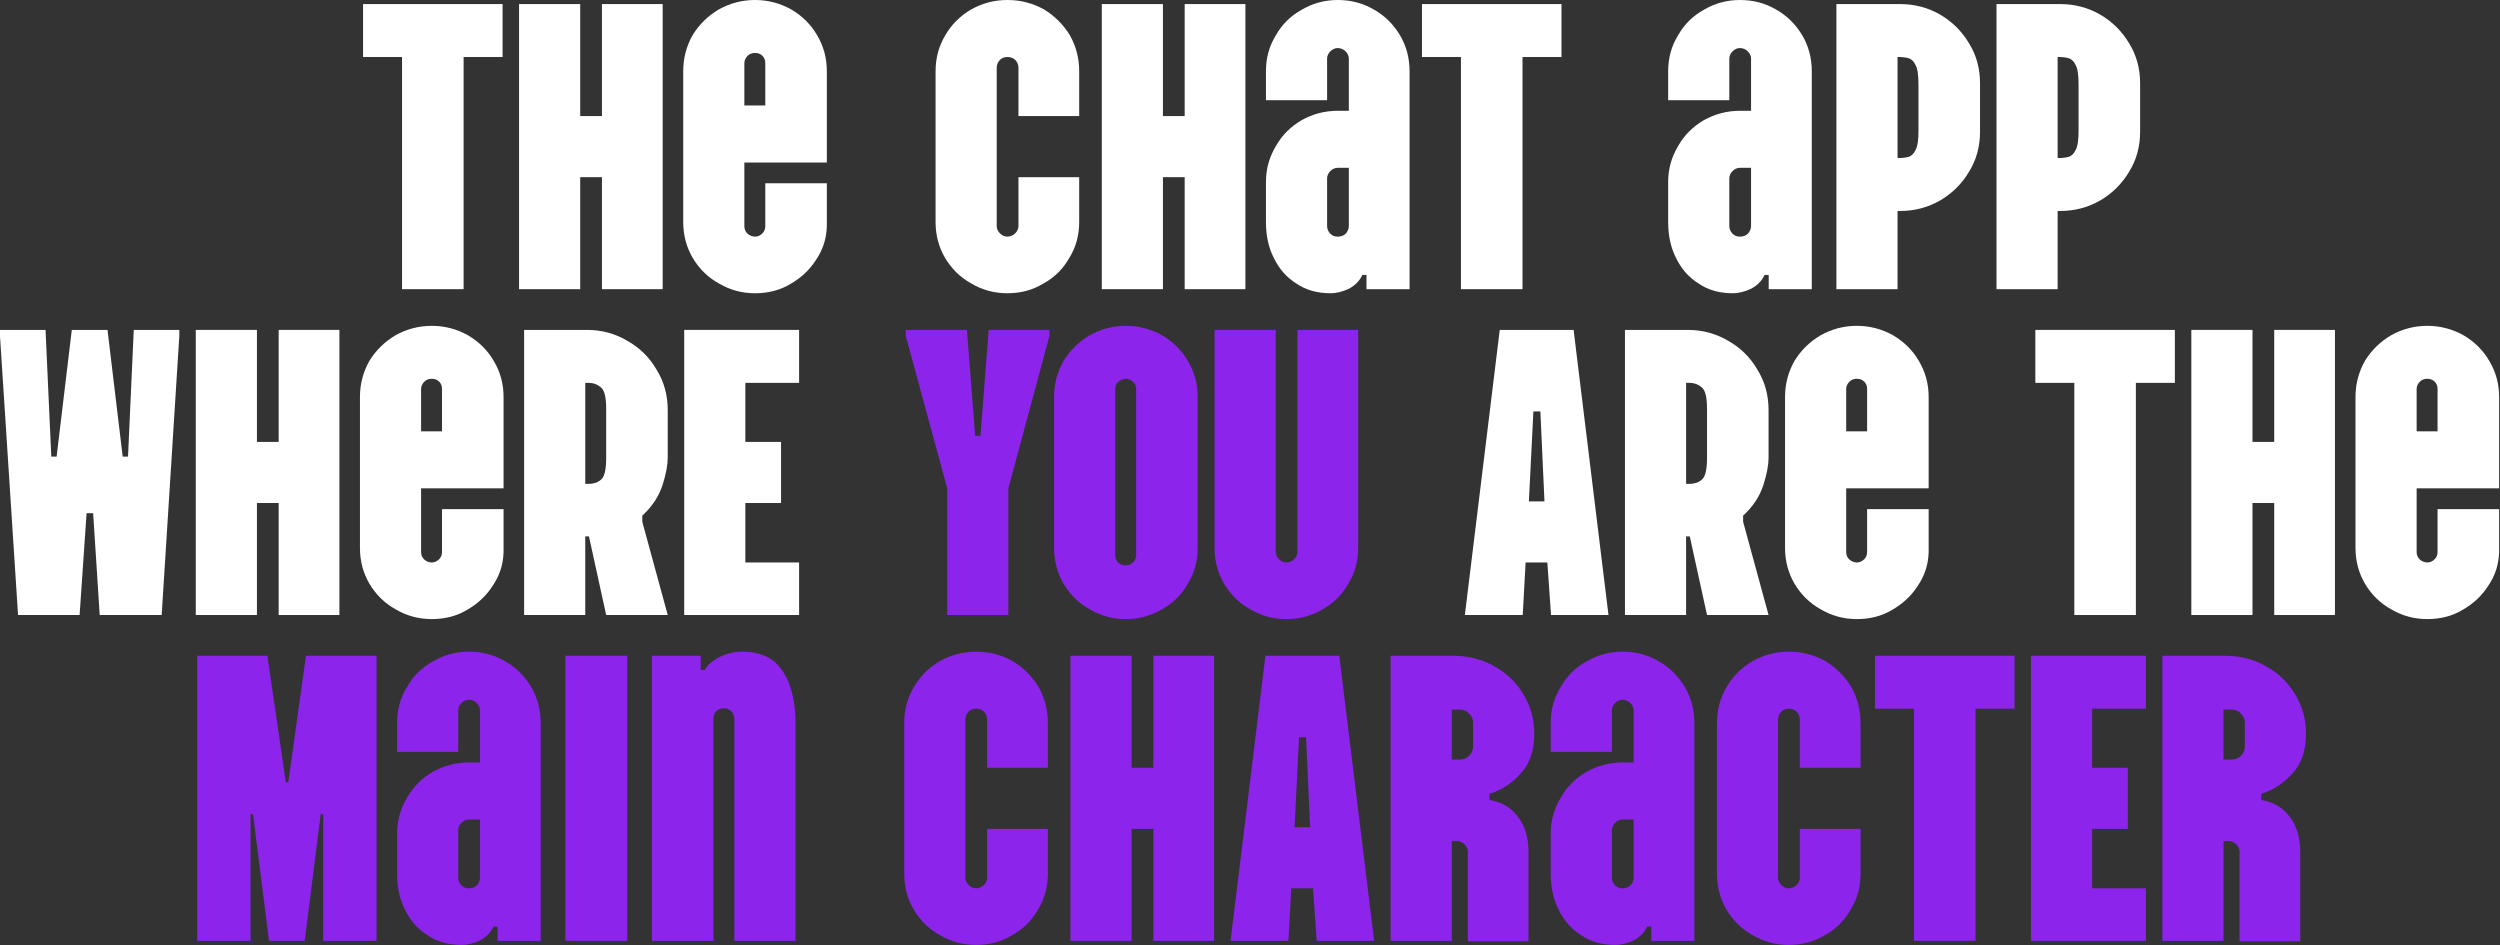 <?xml version="1.0" encoding="UTF-8" standalone="no"?>
<!DOCTYPE svg PUBLIC "-//W3C//DTD SVG 1.1//EN" "http://www.w3.org/Graphics/SVG/1.1/DTD/svg11.dtd">
<svg width="1883px" height="712px" version="1.1" xmlns="http://www.w3.org/2000/svg" xmlns:xlink="http://www.w3.org/1999/xlink" xml:space="preserve" xmlns:serif="http://www.serif.com/" style="fill-rule:evenodd;clip-rule:evenodd;stroke-linejoin:round;stroke-miterlimit:2;">
    <rect width="100%" height="100%" fill="#333333" stroke="none"/>
    <style>
        .x { fill: white; }
    </style>        
    <g transform="matrix(1,0,0,1,1657.05,-2910.58)" class="x">
        <g transform="matrix(1,0,0,1,-70.337,2682.89)">
            <g transform="matrix(309.062,0,0,306.776,-1322.52,445.5)">
                <path d="M0.125,-0l0,-0.57l-0.095,0l0,-0.13l0.34,0l0,0.13l-0.095,0l0,0.57l-0.15,-0Z" style="fill-rule:nonzero;"/>
            </g>
            <g transform="matrix(309.062,0,0,306.776,-1205.03,445.5)">
                <path d="M0.03,-0l0,-0.7l0.149,0l0,0.275l0.053,0l0,-0.275l0.148,0l0,0.7l-0.148,-0l0,-0.275l-0.053,0l-0,0.275l-0.149,-0Z" style="fill-rule:nonzero;"/>
            </g>
            <g transform="matrix(309.062,0,0,306.776,-1081.38,445.5)">
                <path d="M0.205,0.01c-0.032,0 -0.061,-0.008 -0.088,-0.024c-0.027,-0.015 -0.048,-0.036 -0.064,-0.063c-0.015,-0.026 -0.023,-0.055 -0.023,-0.088l-0,-0.37c-0,-0.033 0.008,-0.062 0.023,-0.089c0.016,-0.026 0.037,-0.047 0.064,-0.063c0.027,-0.015 0.056,-0.023 0.088,-0.023c0.032,-0 0.061,0.008 0.088,0.023c0.027,0.016 0.048,0.037 0.063,0.063c0.016,0.027 0.024,0.056 0.024,0.089l-0,0.224l-0.201,-0l-0,0.156c-0,0.007 0.002,0.013 0.007,0.018c0.005,0.005 0.012,0.008 0.019,0.008c0.007,-0 0.013,-0.003 0.018,-0.008c0.005,-0.005 0.007,-0.011 0.007,-0.018l-0,-0.105l0.15,-0l0,0.106c-0.001,0.031 -0.01,0.058 -0.027,0.083c-0.016,0.025 -0.037,0.044 -0.063,0.059c-0.025,0.015 -0.054,0.022 -0.085,0.022Zm-0.026,-0.461l0.051,-0l0,-0.104c0,-0.007 -0.002,-0.013 -0.007,-0.018c-0.005,-0.005 -0.011,-0.007 -0.018,-0.007c-0.007,0 -0.013,0.002 -0.018,0.007c-0.005,0.005 -0.008,0.011 -0.008,0.018l0,0.104Z" style="fill-rule:nonzero;"/>
            </g>
            <g transform="matrix(309.062,0,0,306.776,-892.854,445.5)">
                <path d="M0.21,0.01c-0.032,0 -0.061,-0.008 -0.088,-0.024c-0.027,-0.015 -0.048,-0.036 -0.064,-0.063c-0.015,-0.026 -0.023,-0.055 -0.023,-0.088l0,-0.37c0,-0.033 0.008,-0.062 0.024,-0.089c0.015,-0.026 0.036,-0.047 0.063,-0.063c0.027,-0.015 0.056,-0.023 0.088,-0.023c0.033,-0 0.062,0.008 0.089,0.023c0.026,0.016 0.047,0.037 0.063,0.063c0.015,0.027 0.023,0.056 0.023,0.089l0,0.11l-0.148,-0l0,-0.119c0,-0.007 -0.003,-0.014 -0.008,-0.019c-0.005,-0.005 -0.012,-0.007 -0.019,-0.007c-0.007,-0 -0.013,0.002 -0.018,0.007c-0.005,0.005 -0.008,0.012 -0.008,0.019l0,0.389c0,0.007 0.003,0.013 0.008,0.018c0.005,0.005 0.011,0.008 0.018,0.008c0.007,-0 0.014,-0.003 0.019,-0.008c0.005,-0.005 0.008,-0.011 0.008,-0.018l0,-0.12l0.148,-0l0,0.11c0,0.033 -0.008,0.062 -0.024,0.088c-0.015,0.027 -0.036,0.048 -0.063,0.063c-0.026,0.016 -0.055,0.024 -0.088,0.024Z" style="fill-rule:nonzero;"/>
            </g>
            <g transform="matrix(309.062,0,0,306.776,-766.116,445.5)">
                <path d="M0.03,-0l0,-0.7l0.149,0l0,0.275l0.053,0l0,-0.275l0.148,0l0,0.7l-0.148,-0l0,-0.275l-0.053,0l-0,0.275l-0.149,-0Z" style="fill-rule:nonzero;"/>
            </g>
            <g transform="matrix(309.062,0,0,306.776,-642.469,445.5)">
                <path d="M0.187,0.01c-0.032,0 -0.06,-0.008 -0.083,-0.024c-0.024,-0.015 -0.042,-0.036 -0.055,-0.063c-0.013,-0.026 -0.019,-0.055 -0.019,-0.088l0,-0.098c0,-0.032 0.008,-0.061 0.024,-0.088c0.015,-0.027 0.036,-0.048 0.063,-0.064c0.027,-0.015 0.056,-0.023 0.088,-0.023l0.027,0l0,-0.128c0,-0.007 -0.003,-0.013 -0.008,-0.018c-0.005,-0.005 -0.012,-0.008 -0.019,-0.008c-0.007,0 -0.013,0.003 -0.018,0.008c-0.005,0.005 -0.008,0.011 -0.008,0.018l0,0.102l-0.149,0l0,-0.071c0,-0.033 0.008,-0.062 0.024,-0.088c0.015,-0.027 0.036,-0.048 0.063,-0.063c0.027,-0.016 0.056,-0.024 0.088,-0.024c0.033,0 0.062,0.008 0.089,0.024c0.026,0.015 0.047,0.036 0.063,0.063c0.015,0.026 0.023,0.055 0.023,0.088l0,0.535l-0.105,0l0,-0.035l-0.01,0c-0.007,0.015 -0.018,0.026 -0.033,0.034c-0.015,0.007 -0.03,0.011 -0.045,0.011Zm0.018,-0.139c0.007,0 0.014,-0.002 0.019,-0.007c0.005,-0.005 0.008,-0.012 0.008,-0.019l0,-0.143l-0.027,0c-0.007,0 -0.013,0.003 -0.018,0.008c-0.005,0.005 -0.008,0.011 -0.008,0.018l0,0.117c-0,0.007 0.003,0.014 0.008,0.019c0.005,0.005 0.011,0.007 0.018,0.007Z" style="fill-rule:nonzero;"/>
            </g>
            <g transform="matrix(309.062,0,0,306.776,-524.957,445.5)">
                <path d="M0.125,-0l0,-0.57l-0.095,0l0,-0.13l0.34,0l0,0.13l-0.095,0l0,0.57l-0.15,-0Z" style="fill-rule:nonzero;"/>
            </g>
            <g transform="matrix(309.062,0,0,306.776,-339.52,445.5)">
                <path d="M0.187,0.01c-0.032,0 -0.06,-0.008 -0.083,-0.024c-0.024,-0.015 -0.042,-0.036 -0.055,-0.063c-0.013,-0.026 -0.019,-0.055 -0.019,-0.088l0,-0.098c0,-0.032 0.008,-0.061 0.024,-0.088c0.015,-0.027 0.036,-0.048 0.063,-0.064c0.027,-0.015 0.056,-0.023 0.088,-0.023l0.027,0l0,-0.128c0,-0.007 -0.003,-0.013 -0.008,-0.018c-0.005,-0.005 -0.012,-0.008 -0.019,-0.008c-0.007,0 -0.013,0.003 -0.018,0.008c-0.005,0.005 -0.008,0.011 -0.008,0.018l0,0.102l-0.149,0l0,-0.071c0,-0.033 0.008,-0.062 0.024,-0.088c0.015,-0.027 0.036,-0.048 0.063,-0.063c0.027,-0.016 0.056,-0.024 0.088,-0.024c0.033,0 0.062,0.008 0.089,0.024c0.026,0.015 0.047,0.036 0.063,0.063c0.015,0.026 0.023,0.055 0.023,0.088l0,0.535l-0.105,0l0,-0.035l-0.01,0c-0.007,0.015 -0.018,0.026 -0.033,0.034c-0.015,0.007 -0.03,0.011 -0.045,0.011Zm0.018,-0.139c0.007,0 0.014,-0.002 0.019,-0.007c0.005,-0.005 0.008,-0.012 0.008,-0.019l0,-0.143l-0.027,0c-0.007,0 -0.013,0.003 -0.018,0.008c-0.005,0.005 -0.008,0.011 -0.008,0.018l0,0.117c-0,0.007 0.003,0.014 0.008,0.019c0.005,0.005 0.011,0.007 0.018,0.007Z" style="fill-rule:nonzero;"/>
            </g>
            <g transform="matrix(309.062,0,0,306.776,-212.805,445.5)">
                <path d="M0.03,-0l0,-0.7l0.155,0c0.036,0 0.069,0.009 0.098,0.026c0.029,0.017 0.053,0.041 0.07,0.07c0.018,0.029 0.027,0.062 0.027,0.098l-0,0.12c0,0.036 -0.009,0.069 -0.027,0.098c-0.017,0.029 -0.041,0.053 -0.07,0.07c-0.029,0.017 -0.062,0.026 -0.098,0.026l-0.006,0l-0,0.192l-0.149,0Zm0.149,-0.322l0.003,0c0.009,0 0.017,-0.001 0.024,-0.003c0.007,-0.002 0.013,-0.008 0.017,-0.017c0.005,-0.009 0.007,-0.025 0.007,-0.047l-0,-0.113c-0,-0.023 -0.002,-0.039 -0.007,-0.048c-0.004,-0.009 -0.01,-0.015 -0.017,-0.017c-0.007,-0.002 -0.015,-0.003 -0.024,-0.003l-0.003,0l-0,0.248Z" style="fill-rule:nonzero;"/>
            </g>
            <g transform="matrix(309.062,0,0,306.776,-92.225,445.5)">
                <path d="M0.03,-0l0,-0.7l0.155,0c0.036,0 0.069,0.009 0.098,0.026c0.029,0.017 0.053,0.041 0.07,0.07c0.018,0.029 0.027,0.062 0.027,0.098l-0,0.12c0,0.036 -0.009,0.069 -0.027,0.098c-0.017,0.029 -0.041,0.053 -0.07,0.07c-0.029,0.017 -0.062,0.026 -0.098,0.026l-0.006,0l-0,0.192l-0.149,0Zm0.149,-0.322l0.003,0c0.009,0 0.017,-0.001 0.024,-0.003c0.007,-0.002 0.013,-0.008 0.017,-0.017c0.005,-0.009 0.007,-0.025 0.007,-0.047l-0,-0.113c-0,-0.023 -0.002,-0.039 -0.007,-0.048c-0.004,-0.009 -0.01,-0.015 -0.017,-0.017c-0.007,-0.002 -0.015,-0.003 -0.024,-0.003l-0.003,0l-0,0.248Z" style="fill-rule:nonzero;"/>
            </g>
            <g transform="matrix(309.062,0,0,306.776,-1595.99,690.921)">
                <path d="M0.074,-0l-0.044,-0.685l0,-0.015l0.111,0l0.014,0.311l0.013,0l0.037,-0.311l0.087,0l0.037,0.311l0.013,0l0.014,-0.311l0.111,0l0,0.015l-0.043,0.685l-0.151,-0l-0.016,-0.25l-0.016,0l-0.017,0.25l-0.15,-0Z" style="fill-rule:nonzero;"/>
            </g>
            <g transform="matrix(309.062,0,0,306.776,-1448.52,690.921)">
                <path d="M0.03,-0l0,-0.7l0.149,0l0,0.275l0.053,0l0,-0.275l0.148,0l0,0.7l-0.148,-0l0,-0.275l-0.053,0l-0,0.275l-0.149,-0Z" style="fill-rule:nonzero;"/>
            </g>
            <g transform="matrix(309.062,0,0,306.776,-1324.87,690.921)">
                <path d="M0.205,0.01c-0.032,0 -0.061,-0.008 -0.088,-0.024c-0.027,-0.015 -0.048,-0.036 -0.064,-0.063c-0.015,-0.026 -0.023,-0.055 -0.023,-0.088l-0,-0.37c-0,-0.033 0.008,-0.062 0.023,-0.089c0.016,-0.026 0.037,-0.047 0.064,-0.063c0.027,-0.015 0.056,-0.023 0.088,-0.023c0.032,-0 0.061,0.008 0.088,0.023c0.027,0.016 0.048,0.037 0.063,0.063c0.016,0.027 0.024,0.056 0.024,0.089l-0,0.224l-0.201,-0l-0,0.156c-0,0.007 0.002,0.013 0.007,0.018c0.005,0.005 0.012,0.008 0.019,0.008c0.007,-0 0.013,-0.003 0.018,-0.008c0.005,-0.005 0.007,-0.011 0.007,-0.018l-0,-0.105l0.15,-0l0,0.106c-0.001,0.031 -0.01,0.058 -0.027,0.083c-0.016,0.025 -0.037,0.044 -0.063,0.059c-0.025,0.015 -0.054,0.022 -0.085,0.022Zm-0.026,-0.461l0.051,-0l0,-0.104c0,-0.007 -0.002,-0.013 -0.007,-0.018c-0.005,-0.005 -0.011,-0.007 -0.018,-0.007c-0.007,0 -0.013,0.002 -0.018,0.007c-0.005,0.005 -0.008,0.011 -0.008,0.018l0,0.104Z" style="fill-rule:nonzero;"/>
            </g>
            <g transform="matrix(309.062,0,0,306.776,-1201.22,690.921)">
                <path d="M0.03,-0l0,-0.7l0.153,0c0.036,0 0.069,0.009 0.099,0.027c0.03,0.017 0.054,0.041 0.071,0.071c0.018,0.029 0.027,0.062 0.027,0.099l-0,0.117c0,0.017 -0.004,0.04 -0.013,0.068c-0.009,0.027 -0.025,0.052 -0.049,0.074l-0,0.015l0.062,0.229l-0.15,0l-0.042,-0.193l-0.009,0l-0,0.193l-0.149,0Zm0.149,-0.322l0.008,0c0.012,0 0.022,-0.003 0.03,-0.01c0.009,-0.007 0.013,-0.025 0.013,-0.054l-0,-0.12c-0,-0.028 -0.004,-0.046 -0.013,-0.053c-0.008,-0.007 -0.018,-0.011 -0.03,-0.011l-0.008,0l-0,0.248Z" style="fill-rule:nonzero;"/>
            </g>
            <g transform="matrix(309.062,0,0,306.776,-1080.64,690.921)">
                <path d="M0.03,-0l0,-0.7l0.28,0l-0,0.13l-0.131,0l-0,0.145l0.087,0l-0,0.15l-0.087,0l-0,0.146l0.131,0l-0,0.129l-0.28,0Z" style="fill-rule:nonzero;"/>
            </g>
            <g transform="matrix(309.062,0,0,306.776,-913.75,690.921)">
                <path d="M0.131,-0l0,-0.311l-0.101,-0.374l0,-0.015l0.149,0l0.02,0.26l0.013,0l0.02,-0.26l0.148,0l0,0.015l-0.1,0.374l0,0.311l-0.149,0Z" style="fill:rgb(140,36,236);fill-rule:nonzero;"/>
            </g>
            <g transform="matrix(309.062,0,0,306.776,-802.065,690.921)">
                <path d="M0.205,0.01c-0.032,0 -0.061,-0.008 -0.088,-0.024c-0.027,-0.015 -0.048,-0.036 -0.064,-0.063c-0.015,-0.026 -0.023,-0.055 -0.023,-0.088l-0,-0.37c-0,-0.033 0.008,-0.062 0.023,-0.089c0.016,-0.026 0.037,-0.047 0.064,-0.063c0.027,-0.015 0.056,-0.023 0.088,-0.023c0.032,-0 0.061,0.008 0.088,0.023c0.027,0.016 0.048,0.037 0.063,0.063c0.016,0.027 0.024,0.056 0.024,0.089l-0,0.37c0,0.033 -0.008,0.062 -0.024,0.088c-0.015,0.027 -0.036,0.048 -0.063,0.063c-0.027,0.016 -0.056,0.024 -0.088,0.024Zm-0,-0.132c0.007,-0 0.013,-0.003 0.018,-0.008c0.005,-0.005 0.007,-0.01 0.007,-0.017l-0,-0.407c-0,-0.007 -0.002,-0.013 -0.007,-0.018c-0.005,-0.005 -0.011,-0.008 -0.018,-0.008c-0.007,0 -0.014,0.003 -0.019,0.008c-0.005,0.005 -0.007,0.011 -0.007,0.018l-0,0.407c-0,0.007 0.002,0.013 0.007,0.018c0.005,0.005 0.012,0.007 0.019,0.007Z" style="fill:rgb(140,36,236);fill-rule:nonzero;"/>
            </g>
            <g transform="matrix(309.062,0,0,306.776,-681.176,690.921)">
                <path d="M0.205,0.01c-0.032,0 -0.061,-0.008 -0.088,-0.024c-0.027,-0.015 -0.048,-0.036 -0.064,-0.063c-0.015,-0.026 -0.023,-0.055 -0.023,-0.088l-0,-0.535l0.149,-0l-0,0.544c-0,0.007 0.003,0.014 0.008,0.019c0.005,0.005 0.011,0.008 0.018,0.008c0.007,-0 0.014,-0.003 0.019,-0.008c0.005,-0.005 0.008,-0.012 0.008,-0.019l0,-0.544l0.148,-0l0,0.535c0,0.033 -0.008,0.062 -0.024,0.088c-0.015,0.027 -0.036,0.048 -0.063,0.063c-0.026,0.016 -0.055,0.024 -0.088,0.024Z" style="fill:rgb(140,36,236);fill-rule:nonzero;"/>
            </g>
            <g transform="matrix(309.062,0,0,306.776,-492.648,690.921)">
                <path d="M0.03,-0l0.085,-0.7l0.18,0l0.085,0.7l-0.14,-0l-0.009,-0.129l-0.053,0l-0.007,0.129l-0.141,-0Zm0.156,-0.279l0.038,0l-0.01,-0.221l-0.017,0l-0.011,0.221Z" style="fill-rule:nonzero;"/>
            </g>
            <g transform="matrix(309.062,0,0,306.776,-372.069,690.921)">
                <path d="M0.03,-0l0,-0.7l0.153,0c0.036,0 0.069,0.009 0.099,0.027c0.03,0.017 0.054,0.041 0.071,0.071c0.018,0.029 0.027,0.062 0.027,0.099l-0,0.117c0,0.017 -0.004,0.04 -0.013,0.068c-0.009,0.027 -0.025,0.052 -0.049,0.074l-0,0.015l0.062,0.229l-0.15,0l-0.042,-0.193l-0.009,0l-0,0.193l-0.149,0Zm0.149,-0.322l0.008,0c0.012,0 0.022,-0.003 0.03,-0.01c0.009,-0.007 0.013,-0.025 0.013,-0.054l-0,-0.12c-0,-0.028 -0.004,-0.046 -0.013,-0.053c-0.008,-0.007 -0.018,-0.011 -0.03,-0.011l-0.008,0l-0,0.248Z" style="fill-rule:nonzero;"/>
            </g>
            <g transform="matrix(309.062,0,0,306.776,-251.489,690.921)">
                <path d="M0.205,0.01c-0.032,0 -0.061,-0.008 -0.088,-0.024c-0.027,-0.015 -0.048,-0.036 -0.064,-0.063c-0.015,-0.026 -0.023,-0.055 -0.023,-0.088l-0,-0.37c-0,-0.033 0.008,-0.062 0.023,-0.089c0.016,-0.026 0.037,-0.047 0.064,-0.063c0.027,-0.015 0.056,-0.023 0.088,-0.023c0.032,-0 0.061,0.008 0.088,0.023c0.027,0.016 0.048,0.037 0.063,0.063c0.016,0.027 0.024,0.056 0.024,0.089l-0,0.224l-0.201,-0l-0,0.156c-0,0.007 0.002,0.013 0.007,0.018c0.005,0.005 0.012,0.008 0.019,0.008c0.007,-0 0.013,-0.003 0.018,-0.008c0.005,-0.005 0.007,-0.011 0.007,-0.018l-0,-0.105l0.15,-0l0,0.106c-0.001,0.031 -0.01,0.058 -0.027,0.083c-0.016,0.025 -0.037,0.044 -0.063,0.059c-0.025,0.015 -0.054,0.022 -0.085,0.022Zm-0.026,-0.461l0.051,-0l0,-0.104c0,-0.007 -0.002,-0.013 -0.007,-0.018c-0.005,-0.005 -0.011,-0.007 -0.018,-0.007c-0.007,0 -0.013,0.002 -0.018,0.007c-0.005,0.005 -0.008,0.011 -0.008,0.018l0,0.104Z" style="fill-rule:nonzero;"/>
            </g>
            <g transform="matrix(309.062,0,0,306.776,-62.961,690.921)">
                <path d="M0.125,-0l0,-0.57l-0.095,0l0,-0.13l0.34,0l0,0.13l-0.095,0l0,0.57l-0.15,-0Z" style="fill-rule:nonzero;"/>
            </g>
            <g transform="matrix(309.062,0,0,306.776,54.528,690.921)">
                <path d="M0.03,-0l0,-0.7l0.149,0l0,0.275l0.053,0l0,-0.275l0.148,0l0,0.7l-0.148,-0l0,-0.275l-0.053,0l-0,0.275l-0.149,-0Z" style="fill-rule:nonzero;"/>
            </g>
            <g transform="matrix(309.062,0,0,306.776,178.175,690.921)">
                <path d="M0.205,0.01c-0.032,0 -0.061,-0.008 -0.088,-0.024c-0.027,-0.015 -0.048,-0.036 -0.064,-0.063c-0.015,-0.026 -0.023,-0.055 -0.023,-0.088l-0,-0.37c-0,-0.033 0.008,-0.062 0.023,-0.089c0.016,-0.026 0.037,-0.047 0.064,-0.063c0.027,-0.015 0.056,-0.023 0.088,-0.023c0.032,-0 0.061,0.008 0.088,0.023c0.027,0.016 0.048,0.037 0.063,0.063c0.016,0.027 0.024,0.056 0.024,0.089l-0,0.224l-0.201,-0l-0,0.156c-0,0.007 0.002,0.013 0.007,0.018c0.005,0.005 0.012,0.008 0.019,0.008c0.007,-0 0.013,-0.003 0.018,-0.008c0.005,-0.005 0.007,-0.011 0.007,-0.018l-0,-0.105l0.15,-0l0,0.106c-0.001,0.031 -0.01,0.058 -0.027,0.083c-0.016,0.025 -0.037,0.044 -0.063,0.059c-0.025,0.015 -0.054,0.022 -0.085,0.022Zm-0.026,-0.461l0.051,-0l0,-0.104c0,-0.007 -0.002,-0.013 -0.007,-0.018c-0.005,-0.005 -0.011,-0.007 -0.018,-0.007c-0.007,0 -0.013,0.002 -0.018,0.007c-0.005,0.005 -0.008,0.011 -0.008,0.018l0,0.104Z" style="fill-rule:nonzero;"/>
            </g>
            <g transform="matrix(309.062,0,0,306.776,-1447.45,936.342)">
                <path d="M0.03,-0l0,-0.7l0.171,0l0.045,0.311l0.006,0l0.043,-0.311l0.172,0l0,0.7l-0.13,-0l0,-0.311l-0.006,0l-0.039,0.311l-0.087,-0l-0.039,-0.311l-0.006,0l0,0.311l-0.13,-0Z" style="fill:rgb(140,36,236);fill-rule:nonzero;"/>
            </g>
            <g transform="matrix(309.062,0,0,306.776,-1296.91,936.342)">
                <path d="M0.187,0.01c-0.032,0 -0.06,-0.008 -0.083,-0.024c-0.024,-0.015 -0.042,-0.036 -0.055,-0.063c-0.013,-0.026 -0.019,-0.055 -0.019,-0.088l0,-0.098c0,-0.032 0.008,-0.061 0.024,-0.088c0.015,-0.027 0.036,-0.048 0.063,-0.064c0.027,-0.015 0.056,-0.023 0.088,-0.023l0.027,0l0,-0.128c0,-0.007 -0.003,-0.013 -0.008,-0.018c-0.005,-0.005 -0.012,-0.008 -0.019,-0.008c-0.007,0 -0.013,0.003 -0.018,0.008c-0.005,0.005 -0.008,0.011 -0.008,0.018l0,0.102l-0.149,0l0,-0.071c0,-0.033 0.008,-0.062 0.024,-0.088c0.015,-0.027 0.036,-0.048 0.063,-0.063c0.027,-0.016 0.056,-0.024 0.088,-0.024c0.033,0 0.062,0.008 0.089,0.024c0.026,0.015 0.047,0.036 0.063,0.063c0.015,0.026 0.023,0.055 0.023,0.088l0,0.535l-0.105,0l0,-0.035l-0.01,0c-0.007,0.015 -0.018,0.026 -0.033,0.034c-0.015,0.007 -0.03,0.011 -0.045,0.011Zm0.018,-0.139c0.007,0 0.014,-0.002 0.019,-0.007c0.005,-0.005 0.008,-0.012 0.008,-0.019l0,-0.143l-0.027,0c-0.007,0 -0.013,0.003 -0.018,0.008c-0.005,0.005 -0.008,0.011 -0.008,0.018l0,0.117c-0,0.007 0.003,0.014 0.008,0.019c0.005,0.005 0.011,0.007 0.018,0.007Z" style="fill:rgb(140,36,236);fill-rule:nonzero;"/>
            </g>
            <g transform="matrix(309.062,0,0,306.776,-1170.2,936.342)">
                <rect x="0.03" y="-0.7" width="0.151" height="0.7" style="fill:rgb(140,36,236);fill-rule:nonzero;"/>
            </g>
            <g transform="matrix(309.062,0,0,306.776,-1104.98,936.342)">
                <path d="M0.251,-0.71c0.031,0 0.056,0.008 0.076,0.023c0.018,0.016 0.032,0.037 0.04,0.063c0.009,0.027 0.013,0.056 0.013,0.089l0,0.535l-0.149,-0l0,-0.545c0,-0.007 -0.003,-0.014 -0.008,-0.019c-0.005,-0.005 -0.011,-0.007 -0.018,-0.007c-0.007,-0 -0.013,0.002 -0.018,0.007c-0.005,0.005 -0.007,0.012 -0.007,0.019l0,0.545l-0.15,-0l0,-0.7l0.119,-0l-0,0.035l0.01,-0c0.005,-0.011 0.017,-0.022 0.034,-0.031c0.018,-0.009 0.037,-0.014 0.058,-0.014Z" style="fill:rgb(140,36,236);fill-rule:nonzero;"/>
            </g>
            <g transform="matrix(309.062,0,0,306.776,-916.457,936.342)">
                <path d="M0.21,0.01c-0.032,0 -0.061,-0.008 -0.088,-0.024c-0.027,-0.015 -0.048,-0.036 -0.064,-0.063c-0.015,-0.026 -0.023,-0.055 -0.023,-0.088l0,-0.37c0,-0.033 0.008,-0.062 0.024,-0.089c0.015,-0.026 0.036,-0.047 0.063,-0.063c0.027,-0.015 0.056,-0.023 0.088,-0.023c0.033,-0 0.062,0.008 0.089,0.023c0.026,0.016 0.047,0.037 0.063,0.063c0.015,0.027 0.023,0.056 0.023,0.089l0,0.11l-0.148,-0l0,-0.119c0,-0.007 -0.003,-0.014 -0.008,-0.019c-0.005,-0.005 -0.012,-0.007 -0.019,-0.007c-0.007,-0 -0.013,0.002 -0.018,0.007c-0.005,0.005 -0.008,0.012 -0.008,0.019l0,0.389c0,0.007 0.003,0.013 0.008,0.018c0.005,0.005 0.011,0.008 0.018,0.008c0.007,-0 0.014,-0.003 0.019,-0.008c0.005,-0.005 0.008,-0.011 0.008,-0.018l0,-0.12l0.148,-0l0,0.11c0,0.033 -0.008,0.062 -0.024,0.088c-0.015,0.027 -0.036,0.048 -0.063,0.063c-0.026,0.016 -0.055,0.024 -0.088,0.024Z" style="fill:rgb(140,36,236);fill-rule:nonzero;"/>
            </g>
            <g transform="matrix(309.062,0,0,306.776,-789.719,936.342)">
                <path d="M0.03,-0l0,-0.7l0.149,0l0,0.275l0.053,0l0,-0.275l0.148,0l0,0.7l-0.148,-0l0,-0.275l-0.053,0l-0,0.275l-0.149,-0Z" style="fill:rgb(140,36,236);fill-rule:nonzero;"/>
            </g>
            <g transform="matrix(309.062,0,0,306.776,-669.139,936.342)">
                <path d="M0.03,-0l0.085,-0.7l0.18,0l0.085,0.7l-0.14,-0l-0.009,-0.129l-0.053,0l-0.007,0.129l-0.141,-0Zm0.156,-0.279l0.038,0l-0.01,-0.221l-0.017,0l-0.011,0.221Z" style="fill:rgb(140,36,236);fill-rule:nonzero;"/>
            </g>
            <g transform="matrix(309.062,0,0,306.776,-548.56,936.342)">
                <path d="M0.179,-0l-0.149,-0l0,-0.7l0.153,0c0.037,0 0.07,0.009 0.1,0.026c0.029,0.016 0.053,0.039 0.07,0.068c0.018,0.029 0.027,0.061 0.027,0.098c0,0.041 -0.011,0.073 -0.033,0.097c-0.021,0.024 -0.047,0.041 -0.076,0.05l-0,0.015c0.029,0.005 0.052,0.018 0.069,0.041c0.017,0.022 0.026,0.051 0.026,0.086l-0,0.22l-0.148,0l-0,-0.22c-0,-0.007 -0.003,-0.013 -0.008,-0.018c-0.005,-0.005 -0.012,-0.008 -0.019,-0.008l-0.012,0l-0,0.245Zm-0,-0.445l0.019,0c0.009,0 0.017,-0.003 0.023,-0.009c0.007,-0.007 0.01,-0.014 0.01,-0.023l-0,-0.058c-0,-0.009 -0.003,-0.017 -0.01,-0.023c-0.006,-0.007 -0.014,-0.01 -0.023,-0.01l-0.019,0l-0,0.123Z" style="fill:rgb(140,36,236);fill-rule:nonzero;"/>
            </g>
            <g transform="matrix(309.062,0,0,306.776,-427.98,936.342)">
                <path d="M0.187,0.01c-0.032,0 -0.06,-0.008 -0.083,-0.024c-0.024,-0.015 -0.042,-0.036 -0.055,-0.063c-0.013,-0.026 -0.019,-0.055 -0.019,-0.088l0,-0.098c0,-0.032 0.008,-0.061 0.024,-0.088c0.015,-0.027 0.036,-0.048 0.063,-0.064c0.027,-0.015 0.056,-0.023 0.088,-0.023l0.027,0l0,-0.128c0,-0.007 -0.003,-0.013 -0.008,-0.018c-0.005,-0.005 -0.012,-0.008 -0.019,-0.008c-0.007,0 -0.013,0.003 -0.018,0.008c-0.005,0.005 -0.008,0.011 -0.008,0.018l0,0.102l-0.149,0l0,-0.071c0,-0.033 0.008,-0.062 0.024,-0.088c0.015,-0.027 0.036,-0.048 0.063,-0.063c0.027,-0.016 0.056,-0.024 0.088,-0.024c0.033,0 0.062,0.008 0.089,0.024c0.026,0.015 0.047,0.036 0.063,0.063c0.015,0.026 0.023,0.055 0.023,0.088l0,0.535l-0.105,0l0,-0.035l-0.01,0c-0.007,0.015 -0.018,0.026 -0.033,0.034c-0.015,0.007 -0.03,0.011 -0.045,0.011Zm0.018,-0.139c0.007,0 0.014,-0.002 0.019,-0.007c0.005,-0.005 0.008,-0.012 0.008,-0.019l0,-0.143l-0.027,0c-0.007,0 -0.013,0.003 -0.018,0.008c-0.005,0.005 -0.008,0.011 -0.008,0.018l0,0.117c-0,0.007 0.003,0.014 0.008,0.019c0.005,0.005 0.011,0.007 0.018,0.007Z" style="fill:rgb(140,36,236);fill-rule:nonzero;"/>
            </g>
            <g transform="matrix(309.062,0,0,306.776,-304.332,936.342)">
                <path d="M0.21,0.01c-0.032,0 -0.061,-0.008 -0.088,-0.024c-0.027,-0.015 -0.048,-0.036 -0.064,-0.063c-0.015,-0.026 -0.023,-0.055 -0.023,-0.088l0,-0.37c0,-0.033 0.008,-0.062 0.024,-0.089c0.015,-0.026 0.036,-0.047 0.063,-0.063c0.027,-0.015 0.056,-0.023 0.088,-0.023c0.033,-0 0.062,0.008 0.089,0.023c0.026,0.016 0.047,0.037 0.063,0.063c0.015,0.027 0.023,0.056 0.023,0.089l0,0.11l-0.148,-0l0,-0.119c0,-0.007 -0.003,-0.014 -0.008,-0.019c-0.005,-0.005 -0.012,-0.007 -0.019,-0.007c-0.007,-0 -0.013,0.002 -0.018,0.007c-0.005,0.005 -0.008,0.012 -0.008,0.019l0,0.389c0,0.007 0.003,0.013 0.008,0.018c0.005,0.005 0.011,0.008 0.018,0.008c0.007,-0 0.014,-0.003 0.019,-0.008c0.005,-0.005 0.008,-0.011 0.008,-0.018l0,-0.12l0.148,-0l0,0.11c0,0.033 -0.008,0.062 -0.024,0.088c-0.015,0.027 -0.036,0.048 -0.063,0.063c-0.026,0.016 -0.055,0.024 -0.088,0.024Z" style="fill:rgb(140,36,236);fill-rule:nonzero;"/>
            </g>
            <g transform="matrix(309.062,0,0,306.776,-183.73,936.342)">
                <path d="M0.125,-0l0,-0.57l-0.095,0l0,-0.13l0.34,0l0,0.13l-0.095,0l0,0.57l-0.15,-0Z" style="fill:rgb(140,36,236);fill-rule:nonzero;"/>
            </g>
            <g transform="matrix(309.062,0,0,306.776,-66.241,936.342)">
                <path d="M0.03,-0l0,-0.7l0.28,0l-0,0.13l-0.131,0l-0,0.145l0.087,0l-0,0.15l-0.087,0l-0,0.146l0.131,0l-0,0.129l-0.28,0Z" style="fill:rgb(140,36,236);fill-rule:nonzero;"/>
            </g>
            <g transform="matrix(309.062,0,0,306.776,32.705,936.342)">
                <path d="M0.179,-0l-0.149,-0l0,-0.7l0.153,0c0.037,0 0.07,0.009 0.1,0.026c0.029,0.016 0.053,0.039 0.07,0.068c0.018,0.029 0.027,0.061 0.027,0.098c0,0.041 -0.011,0.073 -0.033,0.097c-0.021,0.024 -0.047,0.041 -0.076,0.05l-0,0.015c0.029,0.005 0.052,0.018 0.069,0.041c0.017,0.022 0.026,0.051 0.026,0.086l-0,0.22l-0.148,0l-0,-0.22c-0,-0.007 -0.003,-0.013 -0.008,-0.018c-0.005,-0.005 -0.012,-0.008 -0.019,-0.008l-0.012,0l-0,0.245Zm-0,-0.445l0.019,0c0.009,0 0.017,-0.003 0.023,-0.009c0.007,-0.007 0.01,-0.014 0.01,-0.023l-0,-0.058c-0,-0.009 -0.003,-0.017 -0.01,-0.023c-0.006,-0.007 -0.014,-0.01 -0.023,-0.01l-0.019,0l-0,0.123Z" style="fill:rgb(140,36,236);fill-rule:nonzero;"/>
            </g>
        </g>
    </g>
</svg>
